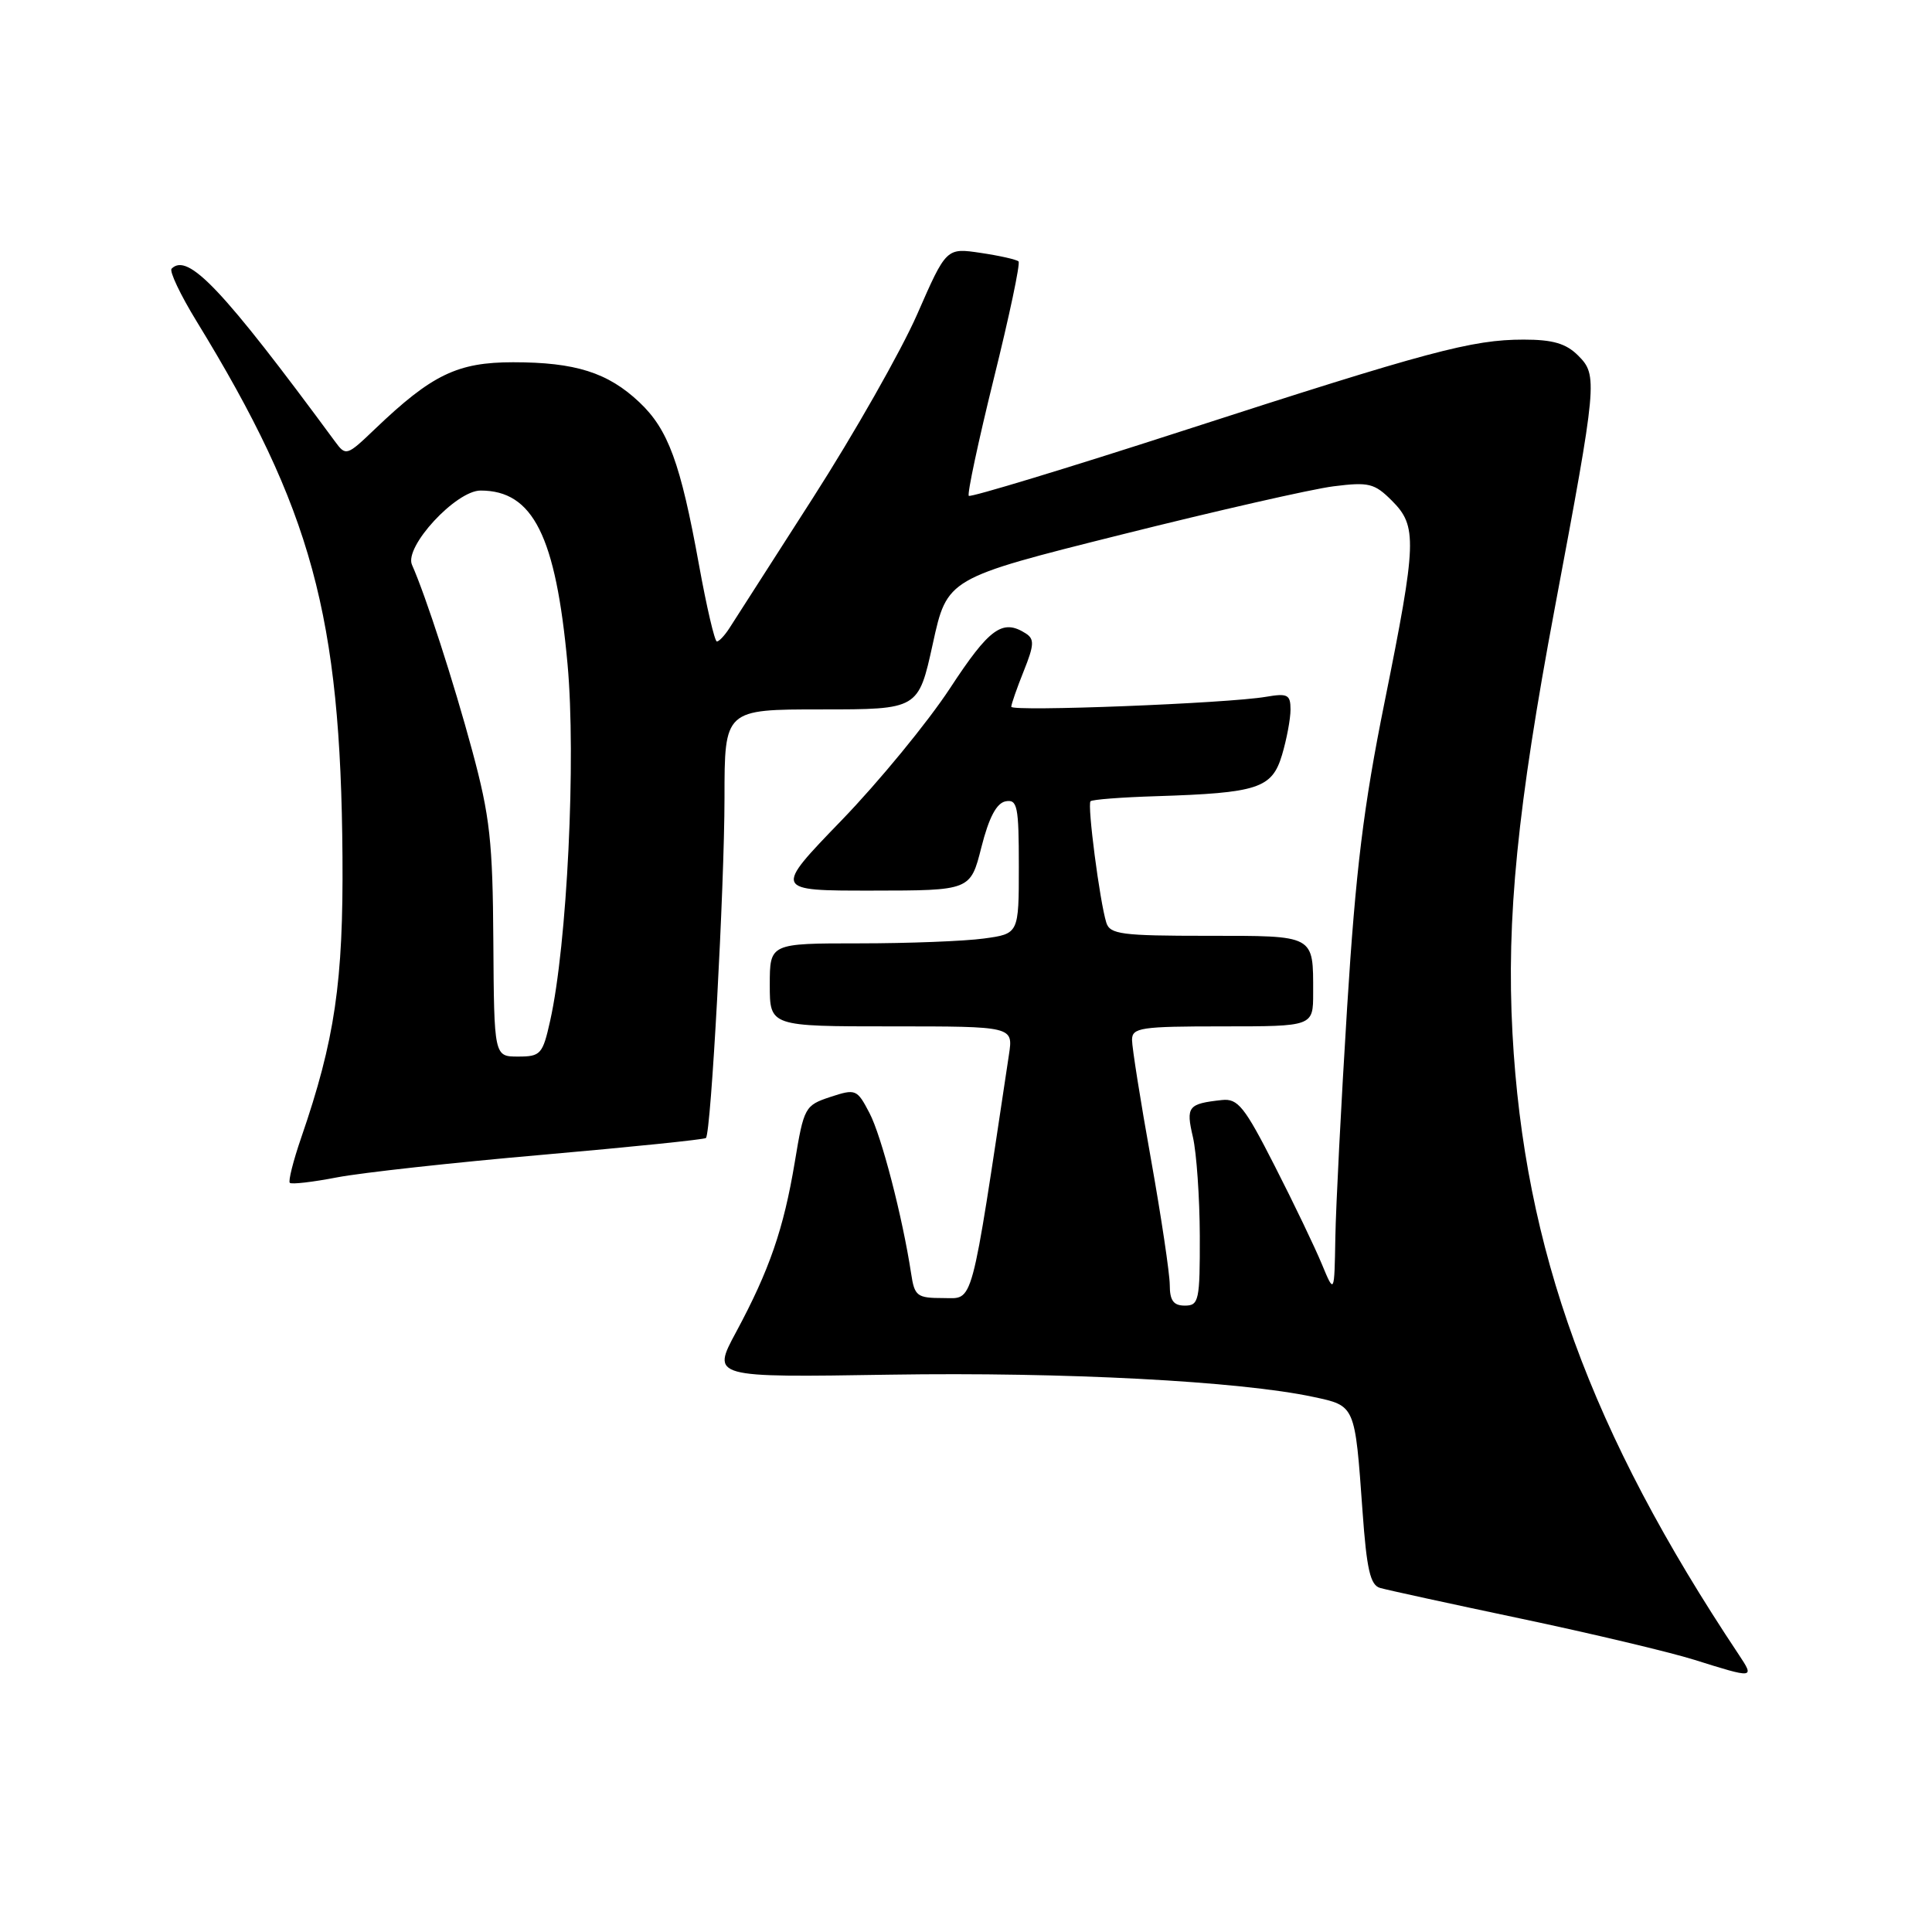 <?xml version="1.0" encoding="UTF-8" standalone="no"?>
<!DOCTYPE svg PUBLIC "-//W3C//DTD SVG 1.1//EN" "http://www.w3.org/Graphics/SVG/1.1/DTD/svg11.dtd" >
<svg xmlns="http://www.w3.org/2000/svg" xmlns:xlink="http://www.w3.org/1999/xlink" version="1.1" viewBox="0 0 256 256">
 <g >
 <path fill="currentColor"
d=" M 230.40 219.25 C 210.76 189.77 201.96 165.60 200.41 136.91 C 199.59 121.69 201.06 106.97 206.03 80.50 C 211.64 50.62 211.73 49.73 209.12 47.12 C 207.51 45.51 205.76 45.00 201.89 45.00 C 195.05 45.00 189.32 46.53 156.65 57.11 C 141.33 62.07 128.60 65.93 128.37 65.70 C 128.14 65.47 129.63 58.49 131.68 50.18 C 133.74 41.88 135.22 34.89 134.96 34.64 C 134.71 34.39 132.45 33.88 129.95 33.51 C 125.39 32.83 125.39 32.83 121.52 41.67 C 119.39 46.52 113.17 57.47 107.70 66.00 C 102.23 74.53 97.25 82.29 96.64 83.25 C 96.02 84.21 95.28 85.00 94.99 85.00 C 94.70 85.00 93.63 80.43 92.62 74.85 C 90.17 61.33 88.54 56.90 84.71 53.29 C 80.54 49.36 76.24 48.00 67.99 48.00 C 60.61 48.00 57.22 49.64 49.68 56.85 C 45.95 60.42 45.83 60.46 44.39 58.50 C 29.50 38.29 24.90 33.43 22.74 35.60 C 22.41 35.92 23.90 39.07 26.06 42.59 C 41.32 67.52 45.15 81.57 45.38 113.50 C 45.50 130.11 44.38 137.78 39.90 150.78 C 38.85 153.83 38.18 156.51 38.40 156.73 C 38.62 156.96 41.44 156.63 44.65 156.01 C 47.87 155.39 60.10 154.04 71.84 153.02 C 83.58 151.99 93.35 150.99 93.54 150.79 C 94.22 150.12 95.99 117.52 96.00 105.75 C 96.00 94.00 96.00 94.00 108.85 94.00 C 121.69 94.00 121.69 94.00 123.60 85.31 C 125.50 76.62 125.50 76.62 148.50 70.86 C 161.15 67.69 173.83 64.80 176.69 64.44 C 181.38 63.85 182.12 64.03 184.44 66.35 C 187.81 69.72 187.74 71.80 183.47 93.00 C 180.67 106.86 179.64 115.28 178.50 133.50 C 177.71 146.15 177.01 159.88 176.94 164.00 C 176.81 171.50 176.81 171.50 175.15 167.50 C 174.24 165.30 171.44 159.45 168.91 154.50 C 164.90 146.62 164.02 145.53 161.91 145.76 C 157.41 146.25 157.12 146.62 158.07 150.68 C 158.55 152.78 158.96 158.66 158.98 163.75 C 159.00 172.34 158.86 173.00 157.00 173.00 C 155.49 173.00 155.00 172.33 155.00 170.25 C 154.99 168.74 153.87 161.22 152.50 153.55 C 151.12 145.88 150.00 138.79 150.00 137.80 C 150.00 136.17 151.11 136.00 162.00 136.00 C 174.00 136.00 174.00 136.00 174.00 131.58 C 174.00 123.82 174.34 124.00 159.96 124.00 C 148.62 124.00 147.07 123.80 146.59 122.25 C 145.72 119.45 144.05 106.62 144.50 106.17 C 144.73 105.94 148.64 105.64 153.21 105.50 C 166.69 105.07 168.54 104.47 169.87 100.05 C 170.49 97.97 171.00 95.26 171.00 94.02 C 171.00 92.04 170.62 91.84 167.75 92.33 C 162.63 93.21 134.00 94.32 134.00 93.65 C 134.00 93.31 134.74 91.19 135.65 88.92 C 137.05 85.43 137.08 84.67 135.90 83.92 C 132.83 81.97 131.10 83.23 125.88 91.20 C 122.92 95.71 116.45 103.59 111.50 108.71 C 102.50 118.02 102.50 118.02 115.54 118.01 C 128.59 118.00 128.59 118.00 130.04 112.26 C 131.04 108.31 132.05 106.41 133.25 106.18 C 134.81 105.89 135.00 106.82 135.00 114.79 C 135.00 123.73 135.00 123.73 130.36 124.36 C 127.81 124.71 120.38 125.00 113.86 125.00 C 102.00 125.00 102.00 125.00 102.00 130.50 C 102.00 136.00 102.00 136.00 118.13 136.00 C 134.26 136.00 134.26 136.00 133.69 139.75 C 128.55 173.89 129.06 172.00 124.98 172.00 C 121.50 172.00 121.18 171.75 120.73 168.75 C 119.59 161.27 116.81 150.53 115.21 147.48 C 113.56 144.32 113.39 144.25 110.03 145.35 C 106.65 146.47 106.52 146.71 105.31 154.00 C 103.84 162.82 101.96 168.29 97.53 176.52 C 94.29 182.53 94.29 182.53 117.98 182.15 C 141.00 181.79 164.28 183.01 174.03 185.10 C 179.60 186.29 179.53 186.13 180.54 200.22 C 181.09 207.96 181.57 210.04 182.87 210.41 C 183.76 210.67 192.15 212.50 201.50 214.47 C 210.85 216.44 221.20 218.90 224.50 219.93 C 232.46 222.43 232.51 222.43 230.40 219.25 Z  M 65.37 124.75 C 65.29 111.51 64.92 108.18 62.58 99.50 C 60.11 90.35 56.42 78.96 54.59 74.84 C 53.53 72.45 60.42 65.00 63.68 65.00 C 70.63 65.00 73.64 71.01 75.20 87.98 C 76.35 100.48 75.15 125.20 72.90 135.25 C 71.91 139.70 71.64 140.00 68.65 140.00 C 65.47 140.00 65.47 140.00 65.37 124.75 Z "/>
</g>
</svg>
